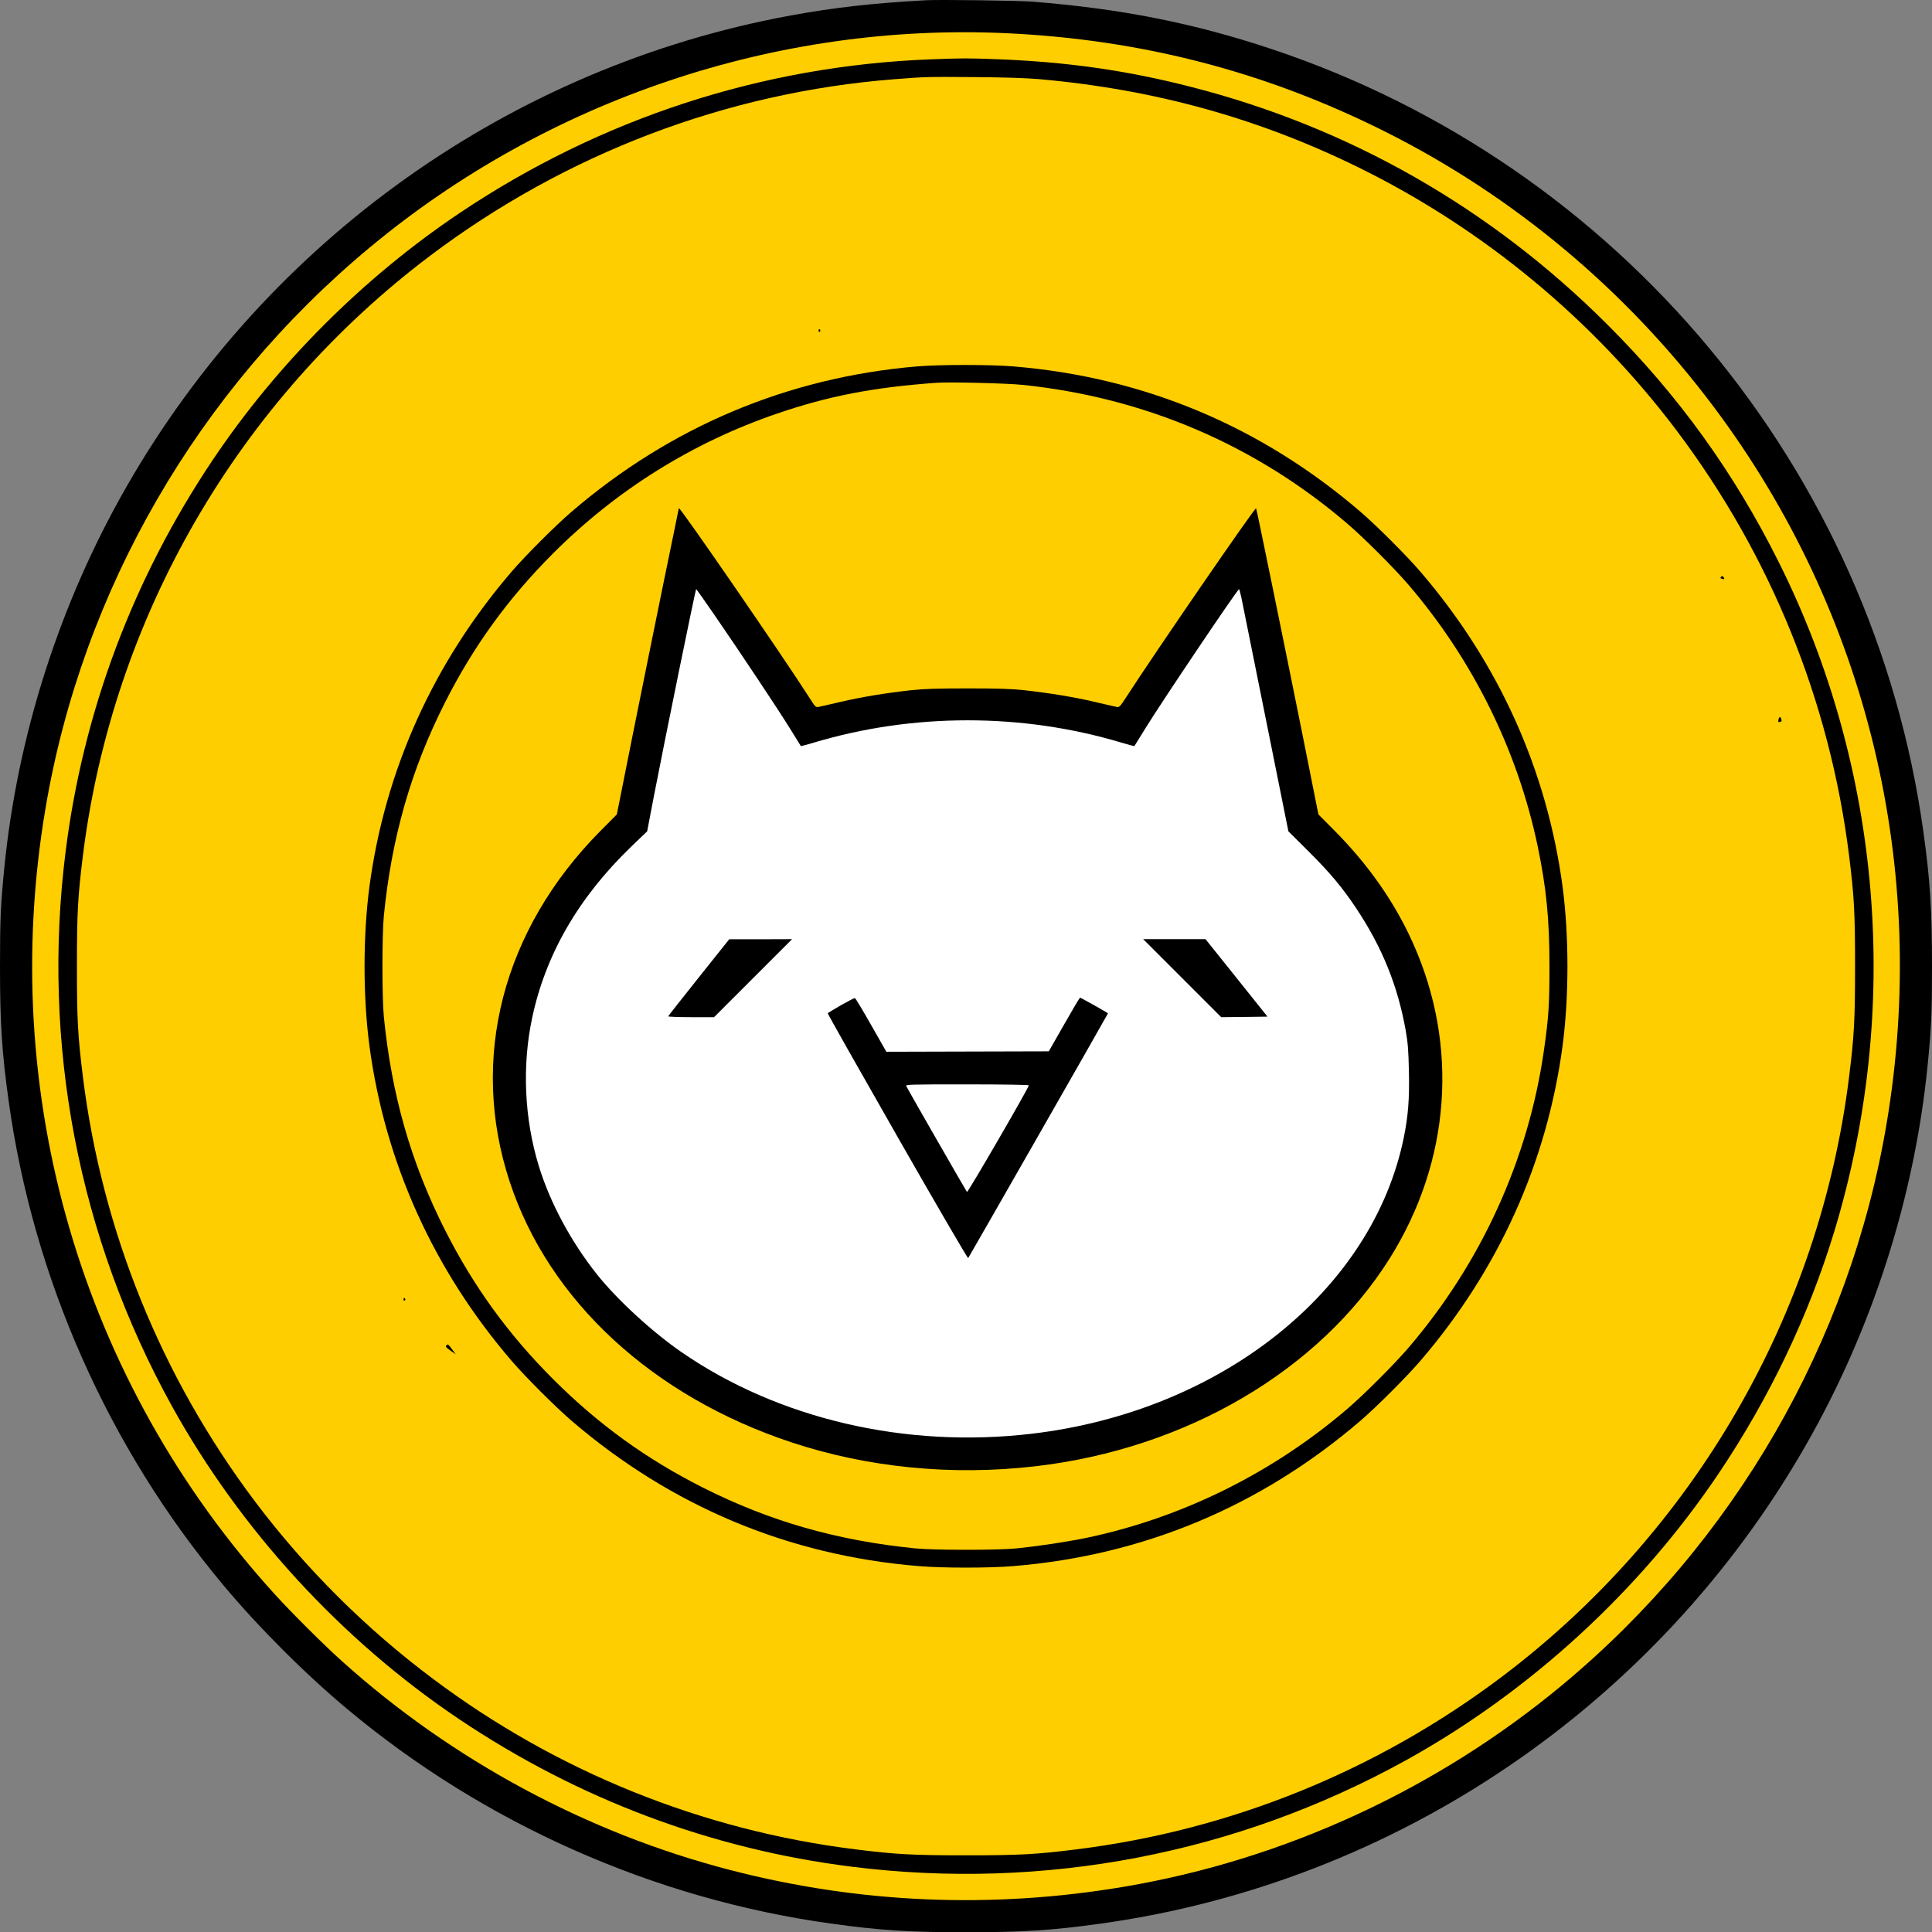 <svg xmlns:osb="http://www.openswatchbook.org/uri/2009/osb" xmlns="http://www.w3.org/2000/svg" xmlns:xlink="http://www.w3.org/1999/xlink" viewBox="0 0 1782.8 1783.034" height="2377.379" width="2377.067" version="1.0"><rect x="0" y="0" width="1782.8" height="1783.034" fill="#808080" stroke="none"/><defs><linearGradient id="a" osb:paint="solid"><stop style="stop-color:#fff;stop-opacity:1" offset="0"/></linearGradient><linearGradient xlink:href="#a" id="b" x1="681.77" y1="754.94" x2="1320.367" y2="754.94" gradientUnits="userSpaceOnUse" gradientTransform="translate(-107.6 -107.366)"/></defs><ellipse ry="870.763" rx="880.23" cy="890.516" cx="885.051" style="fill:#ffce00;stroke-width:.852"/><ellipse style="fill:#fff;fill-opacity:1;stroke-width:.604" cx="896.637" cy="997.507" rx="425.847" ry="354.873"/><path style="fill:url(#b);fill-opacity:1;stroke:#000e00;stroke-width:.75px;stroke-linecap:butt;stroke-linejoin:miter;stroke-opacity:0" d="M574.603 826.956 626.4 468.934l138.881 239.378 260.593-6.356 125-205.508 61.441 326.27z"/><path d="M854.4.234c-49.4 2.7-84.5 6.7-124.5 14-257.8 47.2-482.6 206.7-613.4 435.3-61.4 107.2-100.4 229-112.5 351.1-3.4 34.5-4 47.6-4 91 0 52 1.7 79.4 8 124.5 22.7 163.4 92.1 319.9 198 446.5 32.5 38.9 75.5 81.9 114.4 114.4 126.6 105.9 283.1 175.3 446.5 198 45.1 6.3 72.5 8 124.5 8s79.4-1.7 124.5-8c272.2-37.9 513-201.3 650.4-441.3 61.4-107.2 100.4-229 112.5-351.1 3.4-34.5 4-47.6 4-91 0-52-1.7-79.4-8-124.5-46.5-334.2-280.7-615.2-601.8-722-71.7-23.9-138.7-37.1-220.1-43.6-13-1-86.2-2-98.5-1.3zm74 30.4c125 5.8 239 35.4 349.3 90.6 119.2 59.7 223.3 146.8 303.9 254.5 141.8 189.3 199 426.8 159.2 661.7-34 201.2-140.5 385.5-299 517.3-115.9 96.4-256.9 161.4-404.6 186.3-121.8 20.6-244 15.5-363.3-15.4-131.6-34-256.8-101.3-358.5-192.9-15.8-14.1-46.5-44.7-61.4-61.1-178.9-196.5-256.6-462.4-212-725.8 34-201.2 140.5-385.5 299-517.3 164-136.5 375.5-207.7 587.4-197.9z"/><path d="M859.4 54.734c-155.8 5.8-305.2 54.5-435.5 142-88.6 59.5-167.9 138.8-227.4 227.4-73.6 109.6-119.8 232.5-136 362-22.3 177.4 11.9 355.3 98.1 511.3 63.2 114.3 156.5 216.1 265.3 289.1 109.6 73.6 232.5 119.8 362 136 177.4 22.3 355.3-11.9 511.3-98.1 114.3-63.2 216.1-156.5 289.1-265.3 46.5-69.3 82.5-144.6 106.1-222 62.6-205.7 44.2-428.2-51.2-618.8-41.2-82.4-92.3-153.3-157.8-218.7-107.5-107.5-238.1-182.1-384.5-219.5-59.2-15.2-114.8-23.1-179.3-25.5-28-1-30-1-60.2.1zm99.5 18.3c106.2 9.4 202.3 36 295 81.6 114.9 56.5 216.4 140.5 293.5 243 86.6 115.1 141.2 249.7 158.9 392 4.7 37.9 5.5 52.3 5.5 102s-.8 64.1-5.5 102c-27.3 220-143.4 420.3-320.9 554-115.1 86.6-249.7 141.2-392 158.9-37.9 4.7-52.3 5.5-102 5.5s-64.1-.8-102-5.5c-141.3-17.5-275.4-71.6-389.5-157.1-62.4-46.6-118-102.1-164.5-163.8-86.6-115.1-141.2-249.7-158.9-392-4.7-37.9-5.5-52.3-5.5-102s.8-64.1 5.5-102c27.3-220 143.4-420.3 320.9-554 124.9-94 273.2-150.4 427.5-162.5 29.9-2.3 28.9-2.3 74-2 28 .2 48 .9 60 1.9z"/><path d="M755.4 305.234c0 .8.5 1.2 1 .9.6-.4.8-1.1.5-1.6-.9-1.4-1.5-1.1-1.5.7zm90.5 32.9c-119.2 10.2-227 55.6-318.5 134.1-14.8 12.7-42.7 40.6-55.4 55.4-72.1 84-116.7 183-131.1 290.5-6 45.4-6 101.6 0 147 14.4 107.5 59 206.5 131.1 290.5 12.7 14.8 40.6 42.7 55.4 55.4 92 78.9 200 124.2 320 134.1 22.4 1.9 65.6 1.9 88 0 120-9.9 228-55.2 320-134.1 14.8-12.7 42.7-40.6 55.4-55.4 72.1-84 116.7-183 131.1-290.5 6-45.4 6-101.6 0-147-14.4-107.5-59-206.5-131.1-290.5-12.7-14.8-40.6-42.7-55.4-55.4-92-79-199.8-124.1-320-134.1-21.4-1.8-68.5-1.8-89.5 0zm97.5 17c112.9 11.6 215.5 55.6 300.5 128.6 15.4 13.3 42.1 40 55.4 55.4 59.6 69.4 101.1 153.2 119.6 241.6 8.1 38.8 10.9 67.8 10.9 110.9 0 35.1-.7 46.8-5 76.9-14.3 101.1-58.1 197.1-125.5 275.6-13.3 15.4-40 42.1-55.4 55.4-69.4 59.6-153.2 101.1-241.6 119.6-18.1 3.7-43.9 7.6-64.4 9.7-17.2 1.7-75.8 1.7-93 0-72.4-7.2-134.6-25-196.4-56.2-52.3-26.4-96.6-58.5-138.1-100s-73.6-85.8-100-138.1c-31.2-61.8-49-124-56.2-196.4-1.7-17.2-1.7-75.8 0-93 7.2-72.4 25-134.6 56.2-196.4 26.4-52.3 58.5-96.6 100-138.1 58.6-58.6 128.6-102.3 206.7-129 47.3-16.2 88.7-24.2 146.8-28.4 11.9-.9 65 .4 79.5 1.9z"/><path d="M626.4 468.934c0 .2-6.1 30.1-13.6 66.3-7.4 36.3-20.3 99.7-28.6 141.1l-15 75.2-15.2 15.3c-90.3 91.1-121.1 210.3-83.6 323.8 36.1 109.6 131.9 198.1 260.5 240.5 70.1 23.2 147.9 30.8 224.5 21.9 139.1-16.1 262.1-88.3 327.1-192 56.1-89.6 63.9-195.9 21.3-290.9-16.7-37.3-40.8-71.8-72-103.3l-15.2-15.3-15-75.2c-15.6-77.6-42-206.9-42.5-207.3-1-1.1-93.1 132.9-119.6 173.9-5.8 9-6.6 9.9-9 9.4-1.4-.3-10.5-2.3-20.1-4.6-19.2-4.5-41-8.1-65-10.8-12-1.3-23.9-1.7-52.5-1.7s-40.5.4-52.5 1.7c-24 2.7-45.8 6.3-65 10.8-9.6 2.3-18.7 4.3-20.2 4.6-2.4.5-3.1-.3-7.9-7.9-24.6-38.5-120.9-178.4-120.9-175.5zm32.5 98c25 36.3 59.1 87.6 70 105.2 5.4 8.8 10 16.1 10.1 16.3.1.2 5.5-1.2 12.1-3.2 91.5-27.4 192.1-27.4 283.6 0 6.6 2 12 3.4 12.1 3.2.1-.2 4.7-7.5 10.1-16.3 15.8-25.6 85-128.4 86.5-128.5.3 0 1.8 6 3.2 13.2 1.5 7.3 11.6 57.6 22.5 111.8l19.8 98.5 18.6 18.5c20.2 20.1 31.5 33.7 44.3 53 23.7 35.7 38 71.1 45.3 112 2.1 11.9 2.6 18.7 3 38 .6 25.2-.7 41.3-4.7 61-28.8 141.5-168.9 252.9-343.5 273.4-116.3 13.7-233.7-13.7-323-75.3-27.1-18.7-59.2-48.2-77.9-71.6-24.2-30.4-43.7-66.8-54-100.8-13.2-43.4-15.3-91.9-6-135.8 12.4-58.8 42.9-111.5 91.7-158.5l14.5-13.9 6-31.5c9.9-51.2 38.6-192 39.2-192 .3.1 7.7 10.5 16.5 23.3z"/><path d="M644.9 901.834c-15.4 19.3-28.1 35.5-28.3 36-.2.4 9.2.8 21 .8h21.3l36-36 36-36-29 .1h-29zm446 .8 36 36 21.4-.2 21.3-.3-28.6-35.8-28.6-35.7h-57.5zm-314.8 24.9c-6.5 3.8-12 7.1-12.3 7.4-.3.3 28.6 51.4 64.2 113.7 35.5 62.2 65 112.8 65.4 112.3.7-.8 129-225.3 129-225.8s-25-14.5-25.7-14.5c-.5 0-7.1 11.2-14.8 24.8l-14.1 24.7-74.9.2-75 .2-14-24.6c-7.7-13.6-14.4-24.8-15-24.9-.5-.2-6.3 2.8-12.8 6.5zm173.3 74c0 2-56.3 99.2-57.1 98.4-.6-.6-51.7-89.6-56-97.6-.9-1.6 2.1-1.7 56.1-1.7 32.2 0 57 .4 57 .9zm638.5-468.9c-.3.5-.4 1-.1 1 .2 0 1.2.3 2 .6 1.2.5 1.5.2 1-1-.7-1.8-2-2.1-2.9-.6zm53.2 131.6c-.3 1.9-.1 2.4 1 2 .8-.3 1.6-.6 1.8-.6.2 0 .1-.9-.2-2-.7-2.8-2-2.5-2.6.6zm-1268.7 535c0 .8.5 1.2 1 .9.6-.4.8-1.1.5-1.6-.9-1.4-1.5-1.1-1.5.7zm39.7 42.1c-1.3 1.2-.7 1.9 3.9 5.2l4.6 3.2-2.1-2.8c-5-6.8-5.2-6.9-6.4-5.6z"/></svg>
